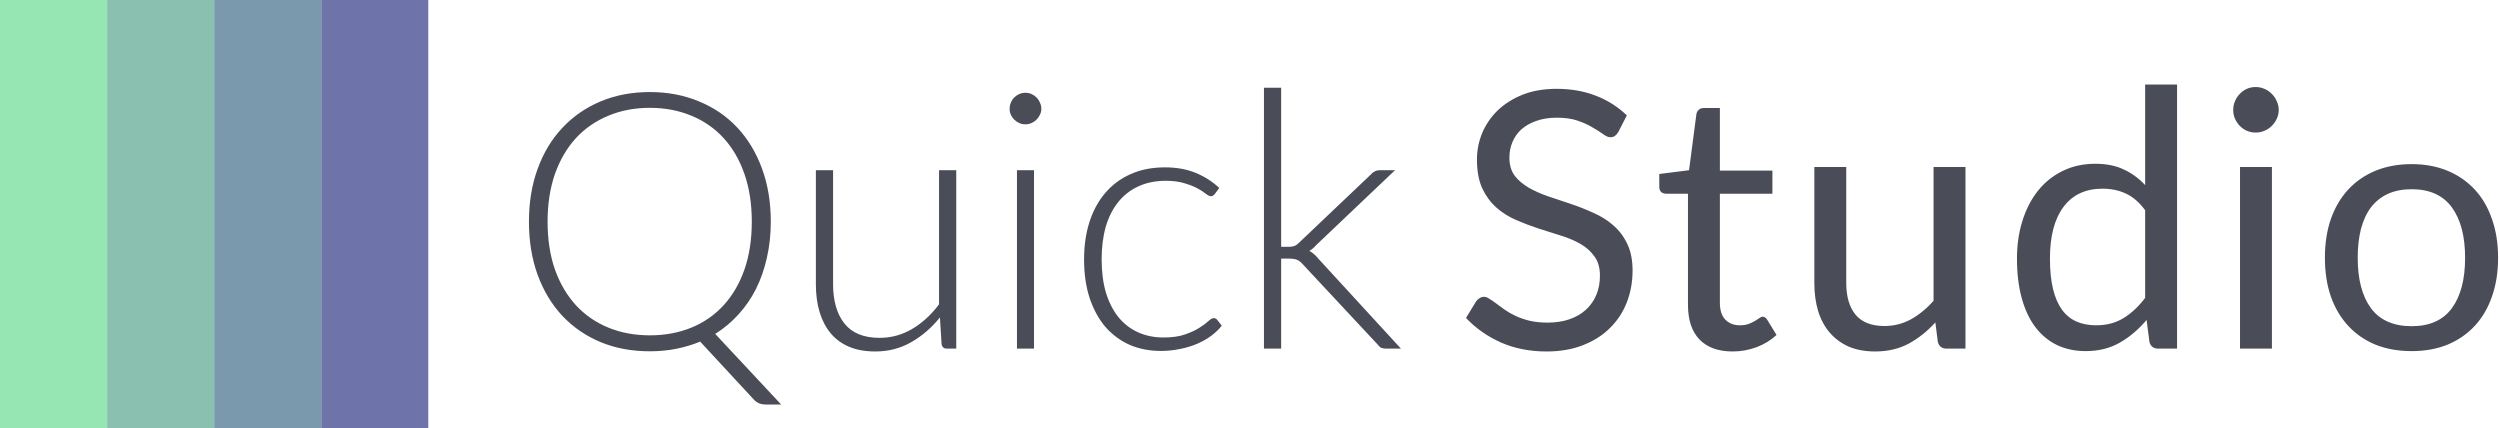 <svg width="251" height="43" viewBox="0 0 251 43" fill="none" xmlns="http://www.w3.org/2000/svg">
<rect x="43" width="43" height="10.75" transform="rotate(90 43 0)" fill="#6E73A9"/>
<rect x="32.25" width="43" height="10.75" transform="rotate(90 32.25 0)" fill="#7B99AC"/>
<rect x="21.5" width="43" height="10.75" transform="rotate(90 21.5 0)" fill="#89C0B0"/>
<rect x="10.75" width="43" height="10.75" transform="rotate(90 10.75 0)" fill="#96E6B3"/>
<path d="M162.488 13.238C162.38 13.418 162.26 13.556 162.128 13.652C162.008 13.736 161.858 13.778 161.678 13.778C161.474 13.778 161.234 13.676 160.958 13.472C160.682 13.268 160.334 13.046 159.914 12.806C159.506 12.554 159.008 12.326 158.42 12.122C157.844 11.918 157.142 11.816 156.314 11.816C155.534 11.816 154.844 11.924 154.244 12.14C153.656 12.344 153.158 12.626 152.75 12.986C152.354 13.346 152.054 13.772 151.85 14.264C151.646 14.744 151.544 15.266 151.544 15.83C151.544 16.55 151.718 17.15 152.066 17.63C152.426 18.098 152.894 18.5 153.47 18.836C154.058 19.172 154.718 19.466 155.45 19.718C156.194 19.958 156.95 20.21 157.718 20.474C158.498 20.738 159.254 21.038 159.986 21.374C160.73 21.698 161.39 22.112 161.966 22.616C162.554 23.12 163.022 23.738 163.37 24.47C163.73 25.202 163.91 26.102 163.91 27.17C163.91 28.298 163.718 29.36 163.334 30.356C162.95 31.34 162.386 32.198 161.642 32.93C160.91 33.662 160.004 34.238 158.924 34.658C157.856 35.078 156.638 35.288 155.27 35.288C153.59 35.288 152.066 34.988 150.698 34.388C149.33 33.776 148.16 32.954 147.188 31.922L148.196 30.266C148.292 30.134 148.406 30.026 148.538 29.942C148.682 29.846 148.838 29.798 149.006 29.798C149.162 29.798 149.336 29.864 149.528 29.996C149.732 30.116 149.96 30.272 150.212 30.464C150.464 30.656 150.752 30.866 151.076 31.094C151.4 31.322 151.766 31.532 152.174 31.724C152.594 31.916 153.068 32.078 153.596 32.21C154.124 32.33 154.718 32.39 155.378 32.39C156.206 32.39 156.944 32.276 157.592 32.048C158.24 31.82 158.786 31.502 159.23 31.094C159.686 30.674 160.034 30.176 160.274 29.6C160.514 29.024 160.634 28.382 160.634 27.674C160.634 26.894 160.454 26.258 160.094 25.766C159.746 25.262 159.284 24.842 158.708 24.506C158.132 24.17 157.472 23.888 156.728 23.66C155.984 23.42 155.228 23.18 154.46 22.94C153.692 22.688 152.936 22.4 152.192 22.076C151.448 21.752 150.788 21.332 150.212 20.816C149.636 20.3 149.168 19.658 148.808 18.89C148.46 18.11 148.286 17.15 148.286 16.01C148.286 15.098 148.46 14.216 148.808 13.364C149.168 12.512 149.684 11.756 150.356 11.096C151.04 10.436 151.874 9.908 152.858 9.512C153.854 9.116 154.994 8.918 156.278 8.918C157.718 8.918 159.026 9.146 160.202 9.602C161.39 10.058 162.434 10.718 163.334 11.582L162.488 13.238ZM173.954 35.288C172.514 35.288 171.404 34.886 170.624 34.082C169.856 33.278 169.472 32.12 169.472 30.608V19.448H167.276C167.084 19.448 166.922 19.394 166.79 19.286C166.658 19.166 166.592 18.986 166.592 18.746V17.468L169.58 17.09L170.318 11.456C170.354 11.276 170.432 11.132 170.552 11.024C170.684 10.904 170.852 10.844 171.056 10.844H172.676V17.126H177.95V19.448H172.676V30.392C172.676 31.16 172.862 31.73 173.234 32.102C173.606 32.474 174.086 32.66 174.674 32.66C175.01 32.66 175.298 32.618 175.538 32.534C175.79 32.438 176.006 32.336 176.186 32.228C176.366 32.12 176.516 32.024 176.636 31.94C176.768 31.844 176.882 31.796 176.978 31.796C177.146 31.796 177.296 31.898 177.428 32.102L178.364 33.632C177.812 34.148 177.146 34.556 176.366 34.856C175.586 35.144 174.782 35.288 173.954 35.288ZM197.333 16.766V35H195.425C194.969 35 194.681 34.778 194.561 34.334L194.309 32.372C193.517 33.248 192.629 33.956 191.645 34.496C190.661 35.024 189.533 35.288 188.261 35.288C187.265 35.288 186.383 35.126 185.615 34.802C184.859 34.466 184.223 33.998 183.707 33.398C183.191 32.798 182.801 32.072 182.537 31.22C182.285 30.368 182.159 29.426 182.159 28.394V16.766H185.363V28.394C185.363 29.774 185.675 30.842 186.299 31.598C186.935 32.354 187.901 32.732 189.197 32.732C190.145 32.732 191.027 32.51 191.843 32.066C192.671 31.61 193.433 30.986 194.129 30.194V16.766H197.333ZM215.373 21.104C214.773 20.3 214.125 19.742 213.429 19.43C212.733 19.106 211.953 18.944 211.089 18.944C209.397 18.944 208.095 19.55 207.183 20.762C206.271 21.974 205.815 23.702 205.815 25.946C205.815 27.134 205.917 28.154 206.121 29.006C206.325 29.846 206.625 30.542 207.021 31.094C207.417 31.634 207.903 32.03 208.479 32.282C209.055 32.534 209.709 32.66 210.441 32.66C211.497 32.66 212.415 32.42 213.195 31.94C213.987 31.46 214.713 30.782 215.373 29.906V21.104ZM218.577 8.486V35H216.669C216.213 35 215.925 34.778 215.805 34.334L215.517 32.12C214.737 33.056 213.849 33.812 212.853 34.388C211.857 34.964 210.705 35.252 209.397 35.252C208.353 35.252 207.405 35.054 206.553 34.658C205.701 34.25 204.975 33.656 204.375 32.876C203.775 32.096 203.313 31.124 202.989 29.96C202.665 28.796 202.503 27.458 202.503 25.946C202.503 24.602 202.683 23.354 203.043 22.202C203.403 21.038 203.919 20.03 204.591 19.178C205.263 18.326 206.085 17.66 207.057 17.18C208.041 16.688 209.145 16.442 210.369 16.442C211.485 16.442 212.439 16.634 213.231 17.018C214.035 17.39 214.749 17.912 215.373 18.584V8.486H218.577ZM228.101 16.766V35H224.897V16.766H228.101ZM228.785 11.042C228.785 11.354 228.719 11.648 228.587 11.924C228.467 12.188 228.299 12.428 228.083 12.644C227.879 12.848 227.633 13.01 227.345 13.13C227.069 13.25 226.775 13.31 226.463 13.31C226.151 13.31 225.857 13.25 225.581 13.13C225.317 13.01 225.083 12.848 224.879 12.644C224.675 12.428 224.513 12.188 224.393 11.924C224.273 11.648 224.213 11.354 224.213 11.042C224.213 10.73 224.273 10.436 224.393 10.16C224.513 9.872 224.675 9.626 224.879 9.422C225.083 9.206 225.317 9.038 225.581 8.918C225.857 8.798 226.151 8.738 226.463 8.738C226.775 8.738 227.069 8.798 227.345 8.918C227.633 9.038 227.879 9.206 228.083 9.422C228.299 9.626 228.467 9.872 228.587 10.16C228.719 10.436 228.785 10.73 228.785 11.042ZM242.132 16.478C243.464 16.478 244.664 16.7 245.732 17.144C246.8 17.588 247.712 18.218 248.468 19.034C249.224 19.85 249.8 20.84 250.196 22.004C250.604 23.156 250.808 24.446 250.808 25.874C250.808 27.314 250.604 28.61 250.196 29.762C249.8 30.914 249.224 31.898 248.468 32.714C247.712 33.53 246.8 34.16 245.732 34.604C244.664 35.036 243.464 35.252 242.132 35.252C240.788 35.252 239.576 35.036 238.496 34.604C237.428 34.16 236.516 33.53 235.76 32.714C235.004 31.898 234.422 30.914 234.014 29.762C233.618 28.61 233.42 27.314 233.42 25.874C233.42 24.446 233.618 23.156 234.014 22.004C234.422 20.84 235.004 19.85 235.76 19.034C236.516 18.218 237.428 17.588 238.496 17.144C239.576 16.7 240.788 16.478 242.132 16.478ZM242.132 32.75C243.932 32.75 245.276 32.15 246.164 30.95C247.052 29.738 247.496 28.052 247.496 25.892C247.496 23.72 247.052 22.028 246.164 20.816C245.276 19.604 243.932 18.998 242.132 18.998C241.22 18.998 240.422 19.154 239.738 19.466C239.066 19.778 238.502 20.228 238.046 20.816C237.602 21.404 237.266 22.13 237.038 22.994C236.822 23.846 236.714 24.812 236.714 25.892C236.714 28.052 237.158 29.738 238.046 30.95C238.946 32.15 240.308 32.75 242.132 32.75Z" fill="#4A4D58"/>
<path d="M54.978 22.256C54.978 24.044 55.224 25.646 55.716 27.062C56.22 28.466 56.922 29.66 57.822 30.644C58.734 31.628 59.82 32.378 61.08 32.894C62.34 33.41 63.726 33.668 65.238 33.668C66.762 33.668 68.154 33.41 69.414 32.894C70.674 32.378 71.754 31.628 72.654 30.644C73.554 29.66 74.25 28.466 74.742 27.062C75.234 25.646 75.48 24.044 75.48 22.256C75.48 20.48 75.234 18.884 74.742 17.468C74.25 16.052 73.554 14.852 72.654 13.868C71.754 12.884 70.674 12.134 69.414 11.618C68.154 11.09 66.762 10.826 65.238 10.826C63.726 10.826 62.34 11.09 61.08 11.618C59.82 12.134 58.734 12.884 57.822 13.868C56.922 14.852 56.22 16.052 55.716 17.468C55.224 18.884 54.978 20.48 54.978 22.256ZM78.432 40.616H76.884C76.416 40.616 76.032 40.466 75.732 40.166L70.296 34.298C69.54 34.61 68.742 34.85 67.902 35.018C67.062 35.186 66.174 35.27 65.238 35.27C63.438 35.27 61.794 34.964 60.306 34.352C58.818 33.728 57.54 32.852 56.472 31.724C55.404 30.584 54.576 29.216 53.988 27.62C53.4 26.012 53.106 24.224 53.106 22.256C53.106 20.3 53.4 18.524 53.988 16.928C54.576 15.32 55.404 13.952 56.472 12.824C57.54 11.684 58.818 10.802 60.306 10.178C61.794 9.554 63.438 9.242 65.238 9.242C67.038 9.242 68.682 9.554 70.17 10.178C71.67 10.79 72.954 11.666 74.022 12.806C75.09 13.946 75.918 15.32 76.506 16.928C77.094 18.524 77.388 20.3 77.388 22.256C77.388 23.54 77.256 24.752 76.992 25.892C76.74 27.02 76.374 28.064 75.894 29.024C75.414 29.972 74.826 30.824 74.13 31.58C73.446 32.336 72.672 32.984 71.808 33.524L78.432 40.616ZM96.008 17.09V35H95.054C94.754 35 94.58 34.844 94.532 34.532L94.37 31.868C93.542 32.9 92.582 33.728 91.49 34.352C90.41 34.976 89.204 35.288 87.872 35.288C86.876 35.288 86.006 35.132 85.262 34.82C84.518 34.508 83.9 34.058 83.408 33.47C82.916 32.882 82.544 32.174 82.292 31.346C82.04 30.518 81.914 29.582 81.914 28.538V17.09H83.642V28.538C83.642 30.218 84.026 31.538 84.794 32.498C85.562 33.446 86.732 33.92 88.304 33.92C89.468 33.92 90.554 33.626 91.562 33.038C92.582 32.438 93.488 31.61 94.28 30.554V17.09H96.008ZM103.813 17.09V35H102.103V17.09H103.813ZM104.551 10.916C104.551 11.132 104.503 11.336 104.407 11.528C104.323 11.708 104.209 11.87 104.065 12.014C103.921 12.158 103.753 12.272 103.561 12.356C103.369 12.44 103.165 12.482 102.949 12.482C102.733 12.482 102.529 12.44 102.337 12.356C102.145 12.272 101.977 12.158 101.833 12.014C101.689 11.87 101.575 11.708 101.491 11.528C101.407 11.336 101.365 11.132 101.365 10.916C101.365 10.7 101.407 10.496 101.491 10.304C101.575 10.1 101.689 9.926 101.833 9.782C101.977 9.638 102.145 9.524 102.337 9.44C102.529 9.356 102.733 9.314 102.949 9.314C103.165 9.314 103.369 9.356 103.561 9.44C103.753 9.524 103.921 9.638 104.065 9.782C104.209 9.926 104.323 10.1 104.407 10.304C104.503 10.496 104.551 10.7 104.551 10.916ZM121.963 19.484C121.903 19.544 121.843 19.598 121.783 19.646C121.735 19.682 121.663 19.7 121.567 19.7C121.447 19.7 121.285 19.622 121.081 19.466C120.877 19.298 120.601 19.118 120.253 18.926C119.905 18.734 119.467 18.56 118.939 18.404C118.423 18.236 117.793 18.152 117.049 18.152C116.017 18.152 115.099 18.338 114.295 18.71C113.503 19.07 112.831 19.592 112.279 20.276C111.727 20.96 111.307 21.788 111.019 22.76C110.743 23.732 110.605 24.824 110.605 26.036C110.605 27.296 110.749 28.412 111.037 29.384C111.337 30.356 111.757 31.178 112.297 31.85C112.837 32.51 113.491 33.014 114.259 33.362C115.027 33.71 115.879 33.884 116.815 33.884C117.679 33.884 118.399 33.782 118.975 33.578C119.563 33.374 120.043 33.152 120.415 32.912C120.799 32.672 121.099 32.45 121.315 32.246C121.531 32.042 121.711 31.94 121.855 31.94C121.999 31.94 122.119 32 122.215 32.12L122.665 32.696C122.389 33.056 122.041 33.392 121.621 33.704C121.201 34.016 120.727 34.286 120.199 34.514C119.671 34.742 119.095 34.916 118.471 35.036C117.859 35.168 117.217 35.234 116.545 35.234C115.405 35.234 114.361 35.03 113.413 34.622C112.477 34.202 111.667 33.602 110.983 32.822C110.311 32.03 109.783 31.064 109.399 29.924C109.027 28.784 108.841 27.488 108.841 26.036C108.841 24.668 109.021 23.42 109.381 22.292C109.741 21.164 110.269 20.192 110.965 19.376C111.661 18.56 112.507 17.93 113.503 17.486C114.511 17.03 115.663 16.802 116.959 16.802C118.123 16.802 119.155 16.988 120.055 17.36C120.955 17.732 121.741 18.236 122.413 18.872L121.963 19.484ZM128.629 8.81V24.776H129.457C129.625 24.776 129.781 24.752 129.925 24.704C130.081 24.656 130.249 24.542 130.429 24.362L137.611 17.54C137.731 17.396 137.863 17.288 138.007 17.216C138.151 17.132 138.331 17.09 138.547 17.09H140.059L132.157 24.596C131.941 24.848 131.707 25.046 131.455 25.19C131.647 25.286 131.809 25.4 131.941 25.532C132.085 25.652 132.223 25.796 132.355 25.964L140.653 35H139.159C138.991 35 138.835 34.976 138.691 34.928C138.559 34.868 138.433 34.754 138.313 34.586L130.789 26.522C130.693 26.414 130.597 26.324 130.501 26.252C130.417 26.18 130.327 26.126 130.231 26.09C130.135 26.042 130.021 26.012 129.889 26C129.769 25.976 129.619 25.964 129.439 25.964H128.629V35H126.901V8.81H128.629Z" fill="#4A4D58"/>
</svg>
